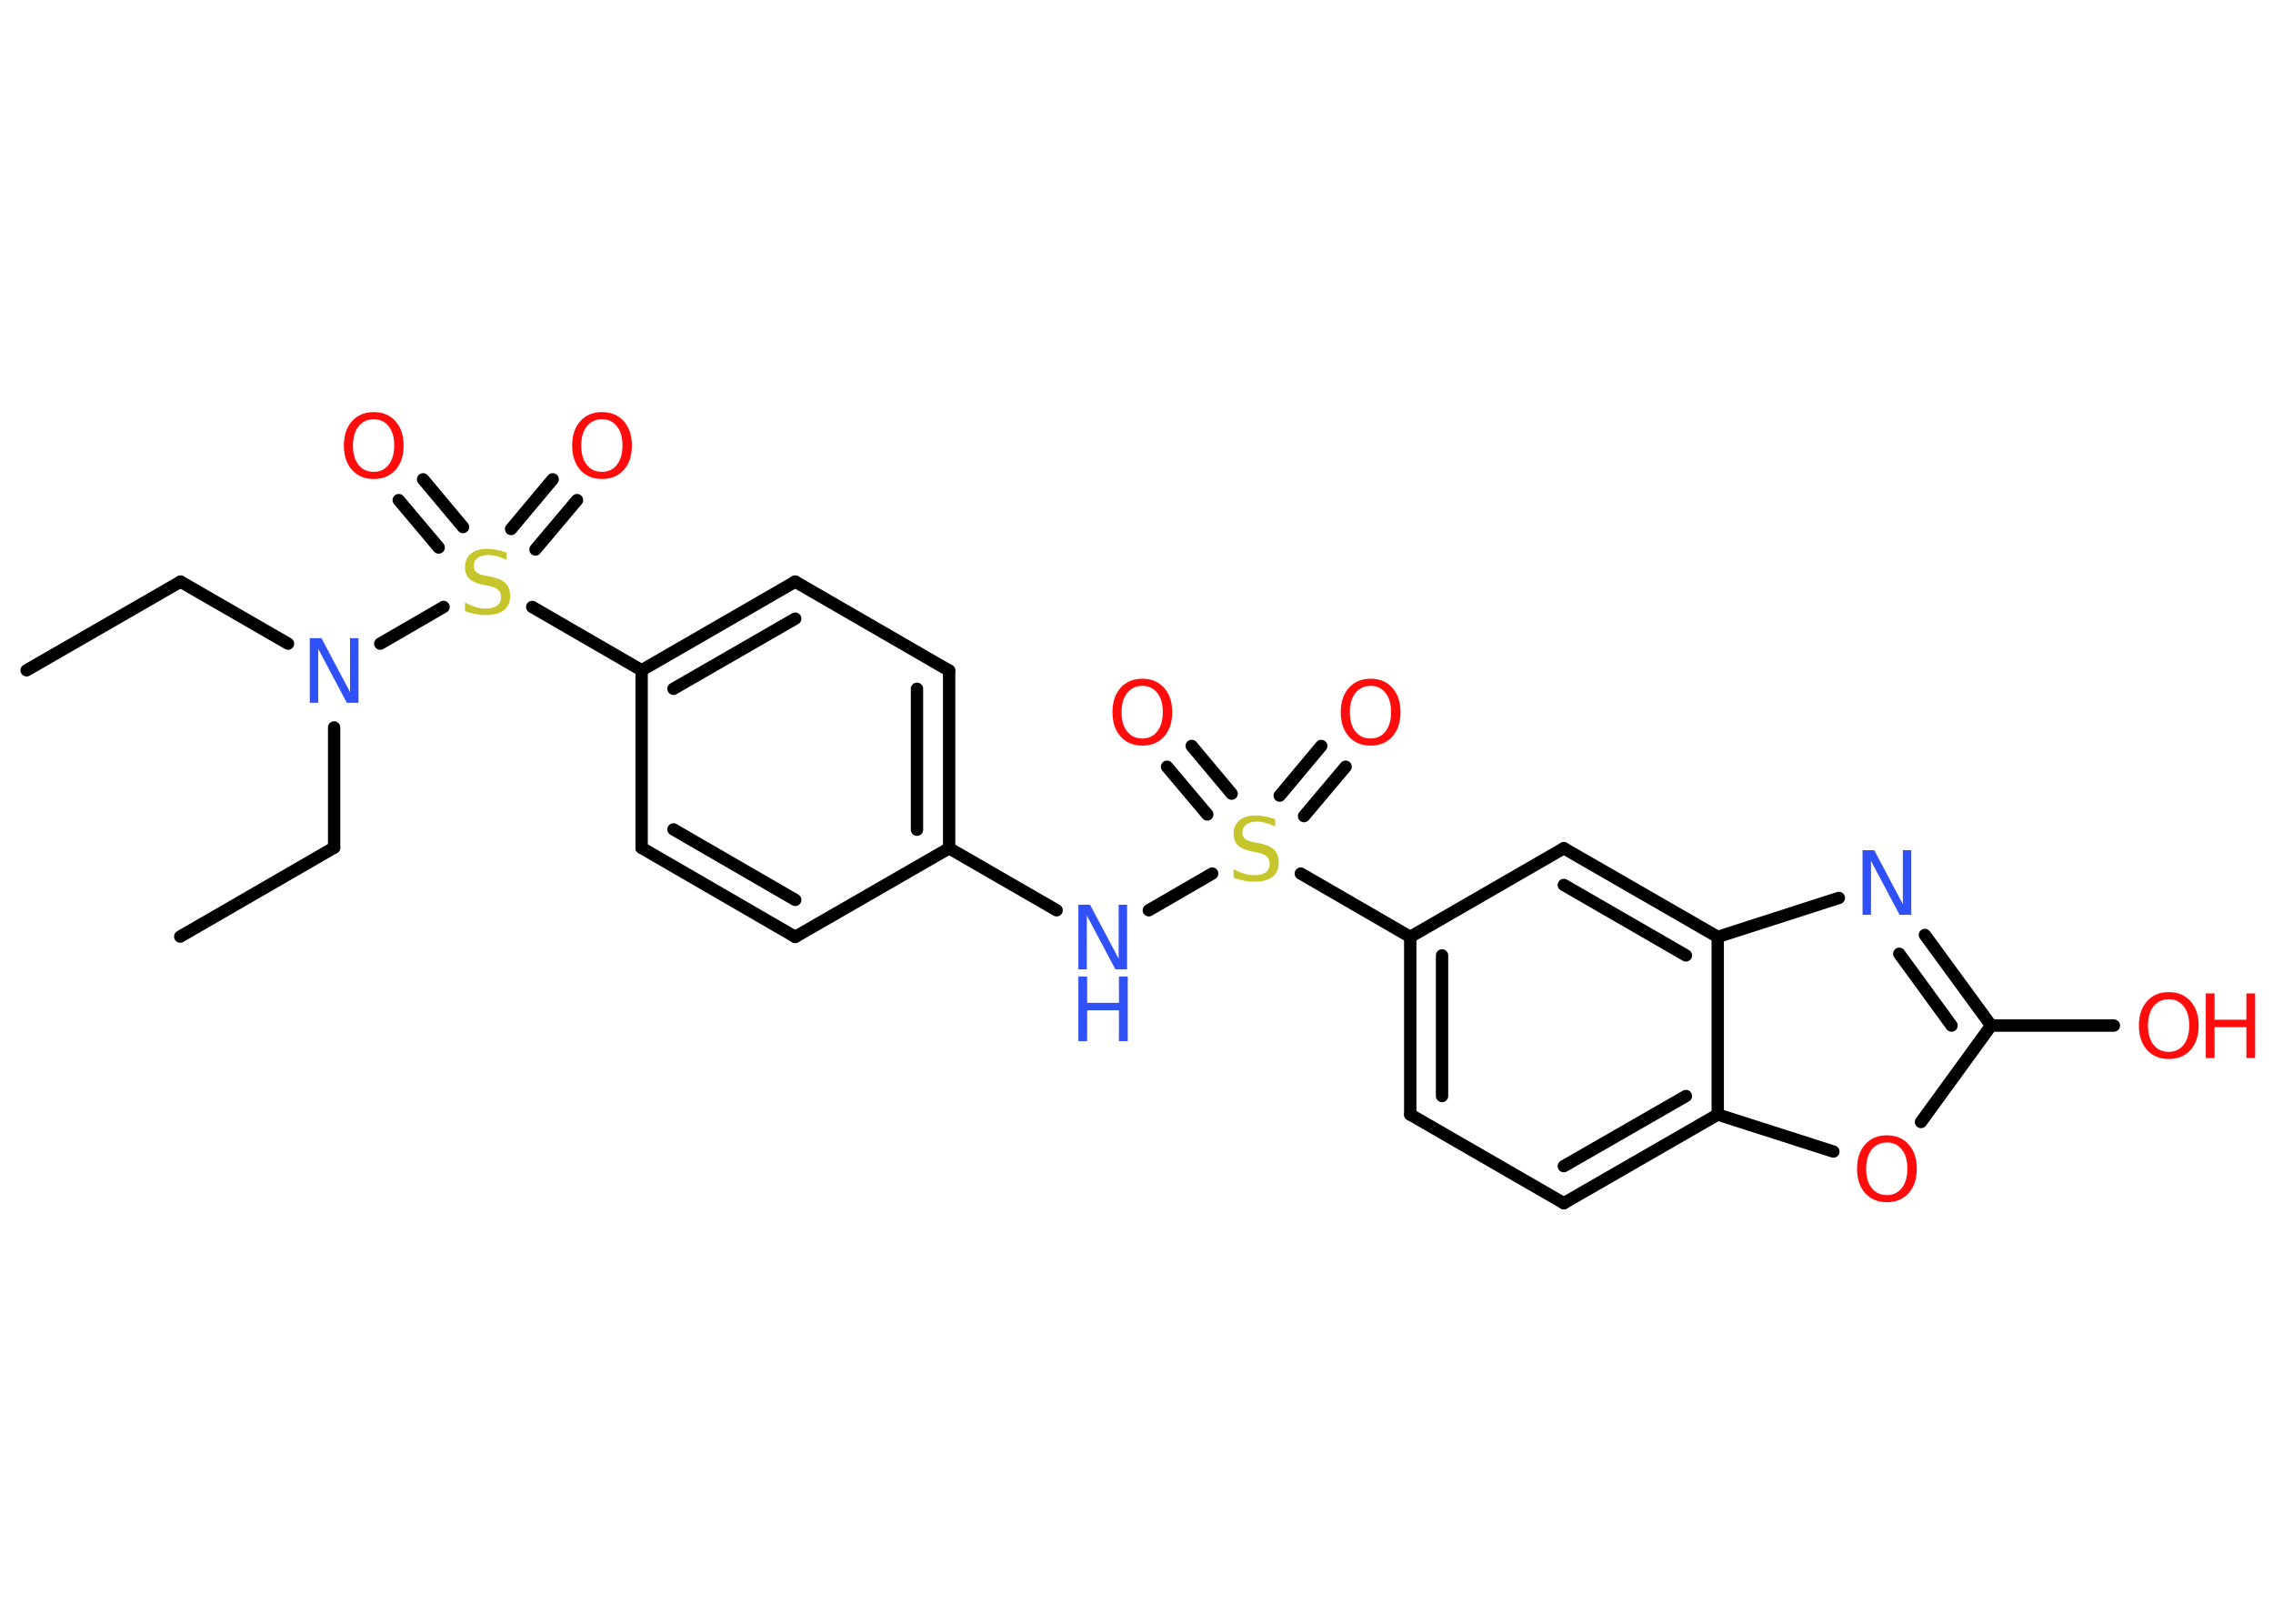 <?xml version='1.0' encoding='UTF-8'?>
<!DOCTYPE svg PUBLIC "-//W3C//DTD SVG 1.1//EN" "http://www.w3.org/Graphics/SVG/1.1/DTD/svg11.dtd">
<svg version='1.2' xmlns='http://www.w3.org/2000/svg' xmlns:xlink='http://www.w3.org/1999/xlink' width='70.0mm' height='50.0mm' viewBox='0 0 70.0 50.0'>
  <desc>Generated by the Chemistry Development Kit (http://github.com/cdk)</desc>
  <g stroke-linecap='round' stroke-linejoin='round' stroke='#000000' stroke-width='.38' fill='#FF0D0D'>
    <rect x='.0' y='.0' width='70.0' height='50.0' fill='#FFFFFF' stroke='none'/>
    <g id='mol1' class='mol'>
      <line id='mol1bnd1' class='bond' x1='.82' y1='20.64' x2='5.56' y2='17.91'/>
      <line id='mol1bnd2' class='bond' x1='5.56' y1='17.91' x2='8.87' y2='19.82'/>
      <line id='mol1bnd3' class='bond' x1='10.29' y1='22.4' x2='10.29' y2='26.1'/>
      <line id='mol1bnd4' class='bond' x1='10.29' y1='26.1' x2='5.55' y2='28.84'/>
      <line id='mol1bnd5' class='bond' x1='11.71' y1='19.82' x2='13.66' y2='18.69'/>
      <g id='mol1bnd6' class='bond'>
        <line x1='15.74' y1='16.29' x2='17.02' y2='14.76'/>
        <line x1='16.49' y1='16.92' x2='17.77' y2='15.4'/>
      </g>
      <g id='mol1bnd7' class='bond'>
        <line x1='13.51' y1='16.86' x2='12.28' y2='15.4'/>
        <line x1='14.26' y1='16.23' x2='13.03' y2='14.76'/>
      </g>
      <line id='mol1bnd8' class='bond' x1='16.39' y1='18.69' x2='19.76' y2='20.64'/>
      <g id='mol1bnd9' class='bond'>
        <line x1='24.49' y1='17.91' x2='19.76' y2='20.64'/>
        <line x1='24.49' y1='19.05' x2='20.74' y2='21.21'/>
      </g>
      <line id='mol1bnd10' class='bond' x1='24.49' y1='17.91' x2='29.23' y2='20.65'/>
      <g id='mol1bnd11' class='bond'>
        <line x1='29.23' y1='26.12' x2='29.23' y2='20.65'/>
        <line x1='28.24' y1='25.55' x2='28.24' y2='21.21'/>
      </g>
      <line id='mol1bnd12' class='bond' x1='29.23' y1='26.12' x2='32.54' y2='28.03'/>
      <line id='mol1bnd13' class='bond' x1='35.38' y1='28.03' x2='37.33' y2='26.9'/>
      <g id='mol1bnd14' class='bond'>
        <line x1='39.41' y1='24.5' x2='40.69' y2='22.97'/>
        <line x1='40.16' y1='25.13' x2='41.44' y2='23.61'/>
      </g>
      <g id='mol1bnd15' class='bond'>
        <line x1='37.18' y1='25.08' x2='35.94' y2='23.61'/>
        <line x1='37.93' y1='24.44' x2='36.7' y2='22.97'/>
      </g>
      <line id='mol1bnd16' class='bond' x1='40.06' y1='26.9' x2='43.43' y2='28.85'/>
      <g id='mol1bnd17' class='bond'>
        <line x1='43.43' y1='28.85' x2='43.43' y2='34.32'/>
        <line x1='44.41' y1='29.42' x2='44.41' y2='33.75'/>
      </g>
      <line id='mol1bnd18' class='bond' x1='43.43' y1='34.32' x2='48.16' y2='37.05'/>
      <g id='mol1bnd19' class='bond'>
        <line x1='48.16' y1='37.05' x2='52.9' y2='34.32'/>
        <line x1='48.16' y1='35.91' x2='51.92' y2='33.75'/>
      </g>
      <line id='mol1bnd20' class='bond' x1='52.9' y1='34.32' x2='56.46' y2='35.46'/>
      <line id='mol1bnd21' class='bond' x1='59.16' y1='34.55' x2='61.32' y2='31.58'/>
      <line id='mol1bnd22' class='bond' x1='61.32' y1='31.58' x2='65.1' y2='31.58'/>
      <g id='mol1bnd23' class='bond'>
        <line x1='61.32' y1='31.58' x2='59.28' y2='28.79'/>
        <line x1='60.1' y1='31.58' x2='58.49' y2='29.37'/>
      </g>
      <line id='mol1bnd24' class='bond' x1='56.63' y1='27.65' x2='52.9' y2='28.85'/>
      <line id='mol1bnd25' class='bond' x1='52.9' y1='34.32' x2='52.9' y2='28.85'/>
      <g id='mol1bnd26' class='bond'>
        <line x1='52.9' y1='28.85' x2='48.16' y2='26.12'/>
        <line x1='51.92' y1='29.42' x2='48.16' y2='27.25'/>
      </g>
      <line id='mol1bnd27' class='bond' x1='43.43' y1='28.85' x2='48.16' y2='26.12'/>
      <line id='mol1bnd28' class='bond' x1='29.23' y1='26.12' x2='24.49' y2='28.85'/>
      <g id='mol1bnd29' class='bond'>
        <line x1='19.76' y1='26.11' x2='24.49' y2='28.85'/>
        <line x1='20.74' y1='25.54' x2='24.49' y2='27.71'/>
      </g>
      <line id='mol1bnd30' class='bond' x1='19.76' y1='20.64' x2='19.76' y2='26.11'/>
      <path id='mol1atm3' class='atom' d='M9.54 19.65h.36l.88 1.66v-1.66h.26v1.99h-.36l-.88 -1.66v1.66h-.26v-1.99z' stroke='none' fill='#3050F8'/>
      <path id='mol1atm6' class='atom' d='M15.6 16.98v.26q-.15 -.07 -.29 -.11q-.14 -.04 -.26 -.04q-.22 .0 -.34 .09q-.12 .09 -.12 .24q.0 .13 .08 .2q.08 .07 .3 .11l.16 .03q.3 .06 .44 .2q.14 .14 .14 .39q.0 .29 -.19 .44q-.19 .15 -.57 .15q-.14 .0 -.3 -.03q-.16 -.03 -.33 -.09v-.27q.16 .09 .32 .14q.16 .05 .31 .05q.23 .0 .36 -.09q.12 -.09 .12 -.26q.0 -.15 -.09 -.23q-.09 -.08 -.29 -.12l-.16 -.03q-.3 -.06 -.44 -.19q-.13 -.13 -.13 -.35q.0 -.27 .18 -.42q.18 -.15 .51 -.15q.14 .0 .28 .03q.15 .03 .3 .08z' stroke='none' fill='#C6C62C'/>
      <path id='mol1atm7' class='atom' d='M18.54 12.91q-.29 .0 -.47 .22q-.17 .22 -.17 .59q.0 .38 .17 .59q.17 .22 .47 .22q.29 .0 .46 -.22q.17 -.22 .17 -.59q.0 -.38 -.17 -.59q-.17 -.22 -.46 -.22zM18.54 12.69q.42 .0 .67 .28q.25 .28 .25 .75q.0 .47 -.25 .75q-.25 .28 -.67 .28q-.42 .0 -.67 -.28q-.25 -.28 -.25 -.75q.0 -.47 .25 -.75q.25 -.28 .67 -.28z' stroke='none'/>
      <path id='mol1atm8' class='atom' d='M11.51 12.91q-.29 .0 -.47 .22q-.17 .22 -.17 .59q.0 .38 .17 .59q.17 .22 .47 .22q.29 .0 .46 -.22q.17 -.22 .17 -.59q.0 -.38 -.17 -.59q-.17 -.22 -.46 -.22zM11.51 12.69q.42 .0 .67 .28q.25 .28 .25 .75q.0 .47 -.25 .75q-.25 .28 -.67 .28q-.42 .0 -.67 -.28q-.25 -.28 -.25 -.75q.0 -.47 .25 -.75q.25 -.28 .67 -.28z' stroke='none'/>
      <g id='mol1atm13' class='atom'>
        <path d='M33.21 27.86h.36l.88 1.66v-1.66h.26v1.99h-.36l-.88 -1.66v1.66h-.26v-1.99z' stroke='none' fill='#3050F8'/>
        <path d='M33.21 30.07h.27v.81h.98v-.81h.27v1.99h-.27v-.95h-.98v.95h-.27v-1.99z' stroke='none' fill='#3050F8'/>
      </g>
      <path id='mol1atm14' class='atom' d='M39.27 25.19v.26q-.15 -.07 -.29 -.11q-.14 -.04 -.26 -.04q-.22 .0 -.34 .09q-.12 .09 -.12 .24q.0 .13 .08 .2q.08 .07 .3 .11l.16 .03q.3 .06 .44 .2q.14 .14 .14 .39q.0 .29 -.19 .44q-.19 .15 -.57 .15q-.14 .0 -.3 -.03q-.16 -.03 -.33 -.09v-.27q.16 .09 .32 .14q.16 .05 .31 .05q.23 .0 .36 -.09q.12 -.09 .12 -.26q.0 -.15 -.09 -.23q-.09 -.08 -.29 -.12l-.16 -.03q-.3 -.06 -.44 -.19q-.13 -.13 -.13 -.35q.0 -.27 .18 -.42q.18 -.15 .51 -.15q.14 .0 .28 .03q.15 .03 .3 .08z' stroke='none' fill='#C6C62C'/>
      <path id='mol1atm15' class='atom' d='M42.21 21.12q-.29 .0 -.47 .22q-.17 .22 -.17 .59q.0 .38 .17 .59q.17 .22 .47 .22q.29 .0 .46 -.22q.17 -.22 .17 -.59q.0 -.38 -.17 -.59q-.17 -.22 -.46 -.22zM42.21 20.9q.42 .0 .67 .28q.25 .28 .25 .75q.0 .47 -.25 .75q-.25 .28 -.67 .28q-.42 .0 -.67 -.28q-.25 -.28 -.25 -.75q.0 -.47 .25 -.75q.25 -.28 .67 -.28z' stroke='none'/>
      <path id='mol1atm16' class='atom' d='M35.18 21.12q-.29 .0 -.47 .22q-.17 .22 -.17 .59q.0 .38 .17 .59q.17 .22 .47 .22q.29 .0 .46 -.22q.17 -.22 .17 -.59q.0 -.38 -.17 -.59q-.17 -.22 -.46 -.22zM35.18 20.9q.42 .0 .67 .28q.25 .28 .25 .75q.0 .47 -.25 .75q-.25 .28 -.67 .28q-.42 .0 -.67 -.28q-.25 -.28 -.25 -.75q.0 -.47 .25 -.75q.25 -.28 .67 -.28z' stroke='none'/>
      <path id='mol1atm21' class='atom' d='M58.11 35.18q-.29 .0 -.47 .22q-.17 .22 -.17 .59q.0 .38 .17 .59q.17 .22 .47 .22q.29 .0 .46 -.22q.17 -.22 .17 -.59q.0 -.38 -.17 -.59q-.17 -.22 -.46 -.22zM58.11 34.96q.42 .0 .67 .28q.25 .28 .25 .75q.0 .47 -.25 .75q-.25 .28 -.67 .28q-.42 .0 -.67 -.28q-.25 -.28 -.25 -.75q.0 -.47 .25 -.75q.25 -.28 .67 -.28z' stroke='none'/>
      <g id='mol1atm23' class='atom'>
        <path d='M66.79 30.77q-.29 .0 -.47 .22q-.17 .22 -.17 .59q.0 .38 .17 .59q.17 .22 .47 .22q.29 .0 .46 -.22q.17 -.22 .17 -.59q.0 -.38 -.17 -.59q-.17 -.22 -.46 -.22zM66.79 30.55q.42 .0 .67 .28q.25 .28 .25 .75q.0 .47 -.25 .75q-.25 .28 -.67 .28q-.42 .0 -.67 -.28q-.25 -.28 -.25 -.75q.0 -.47 .25 -.75q.25 -.28 .67 -.28z' stroke='none'/>
        <path d='M67.93 30.59h.27v.81h.98v-.81h.27v1.99h-.27v-.95h-.98v.95h-.27v-1.99z' stroke='none'/>
      </g>
      <path id='mol1atm24' class='atom' d='M57.36 26.18h.36l.88 1.66v-1.66h.26v1.99h-.36l-.88 -1.66v1.66h-.26v-1.99z' stroke='none' fill='#3050F8'/>
    </g>
  </g>
</svg>
